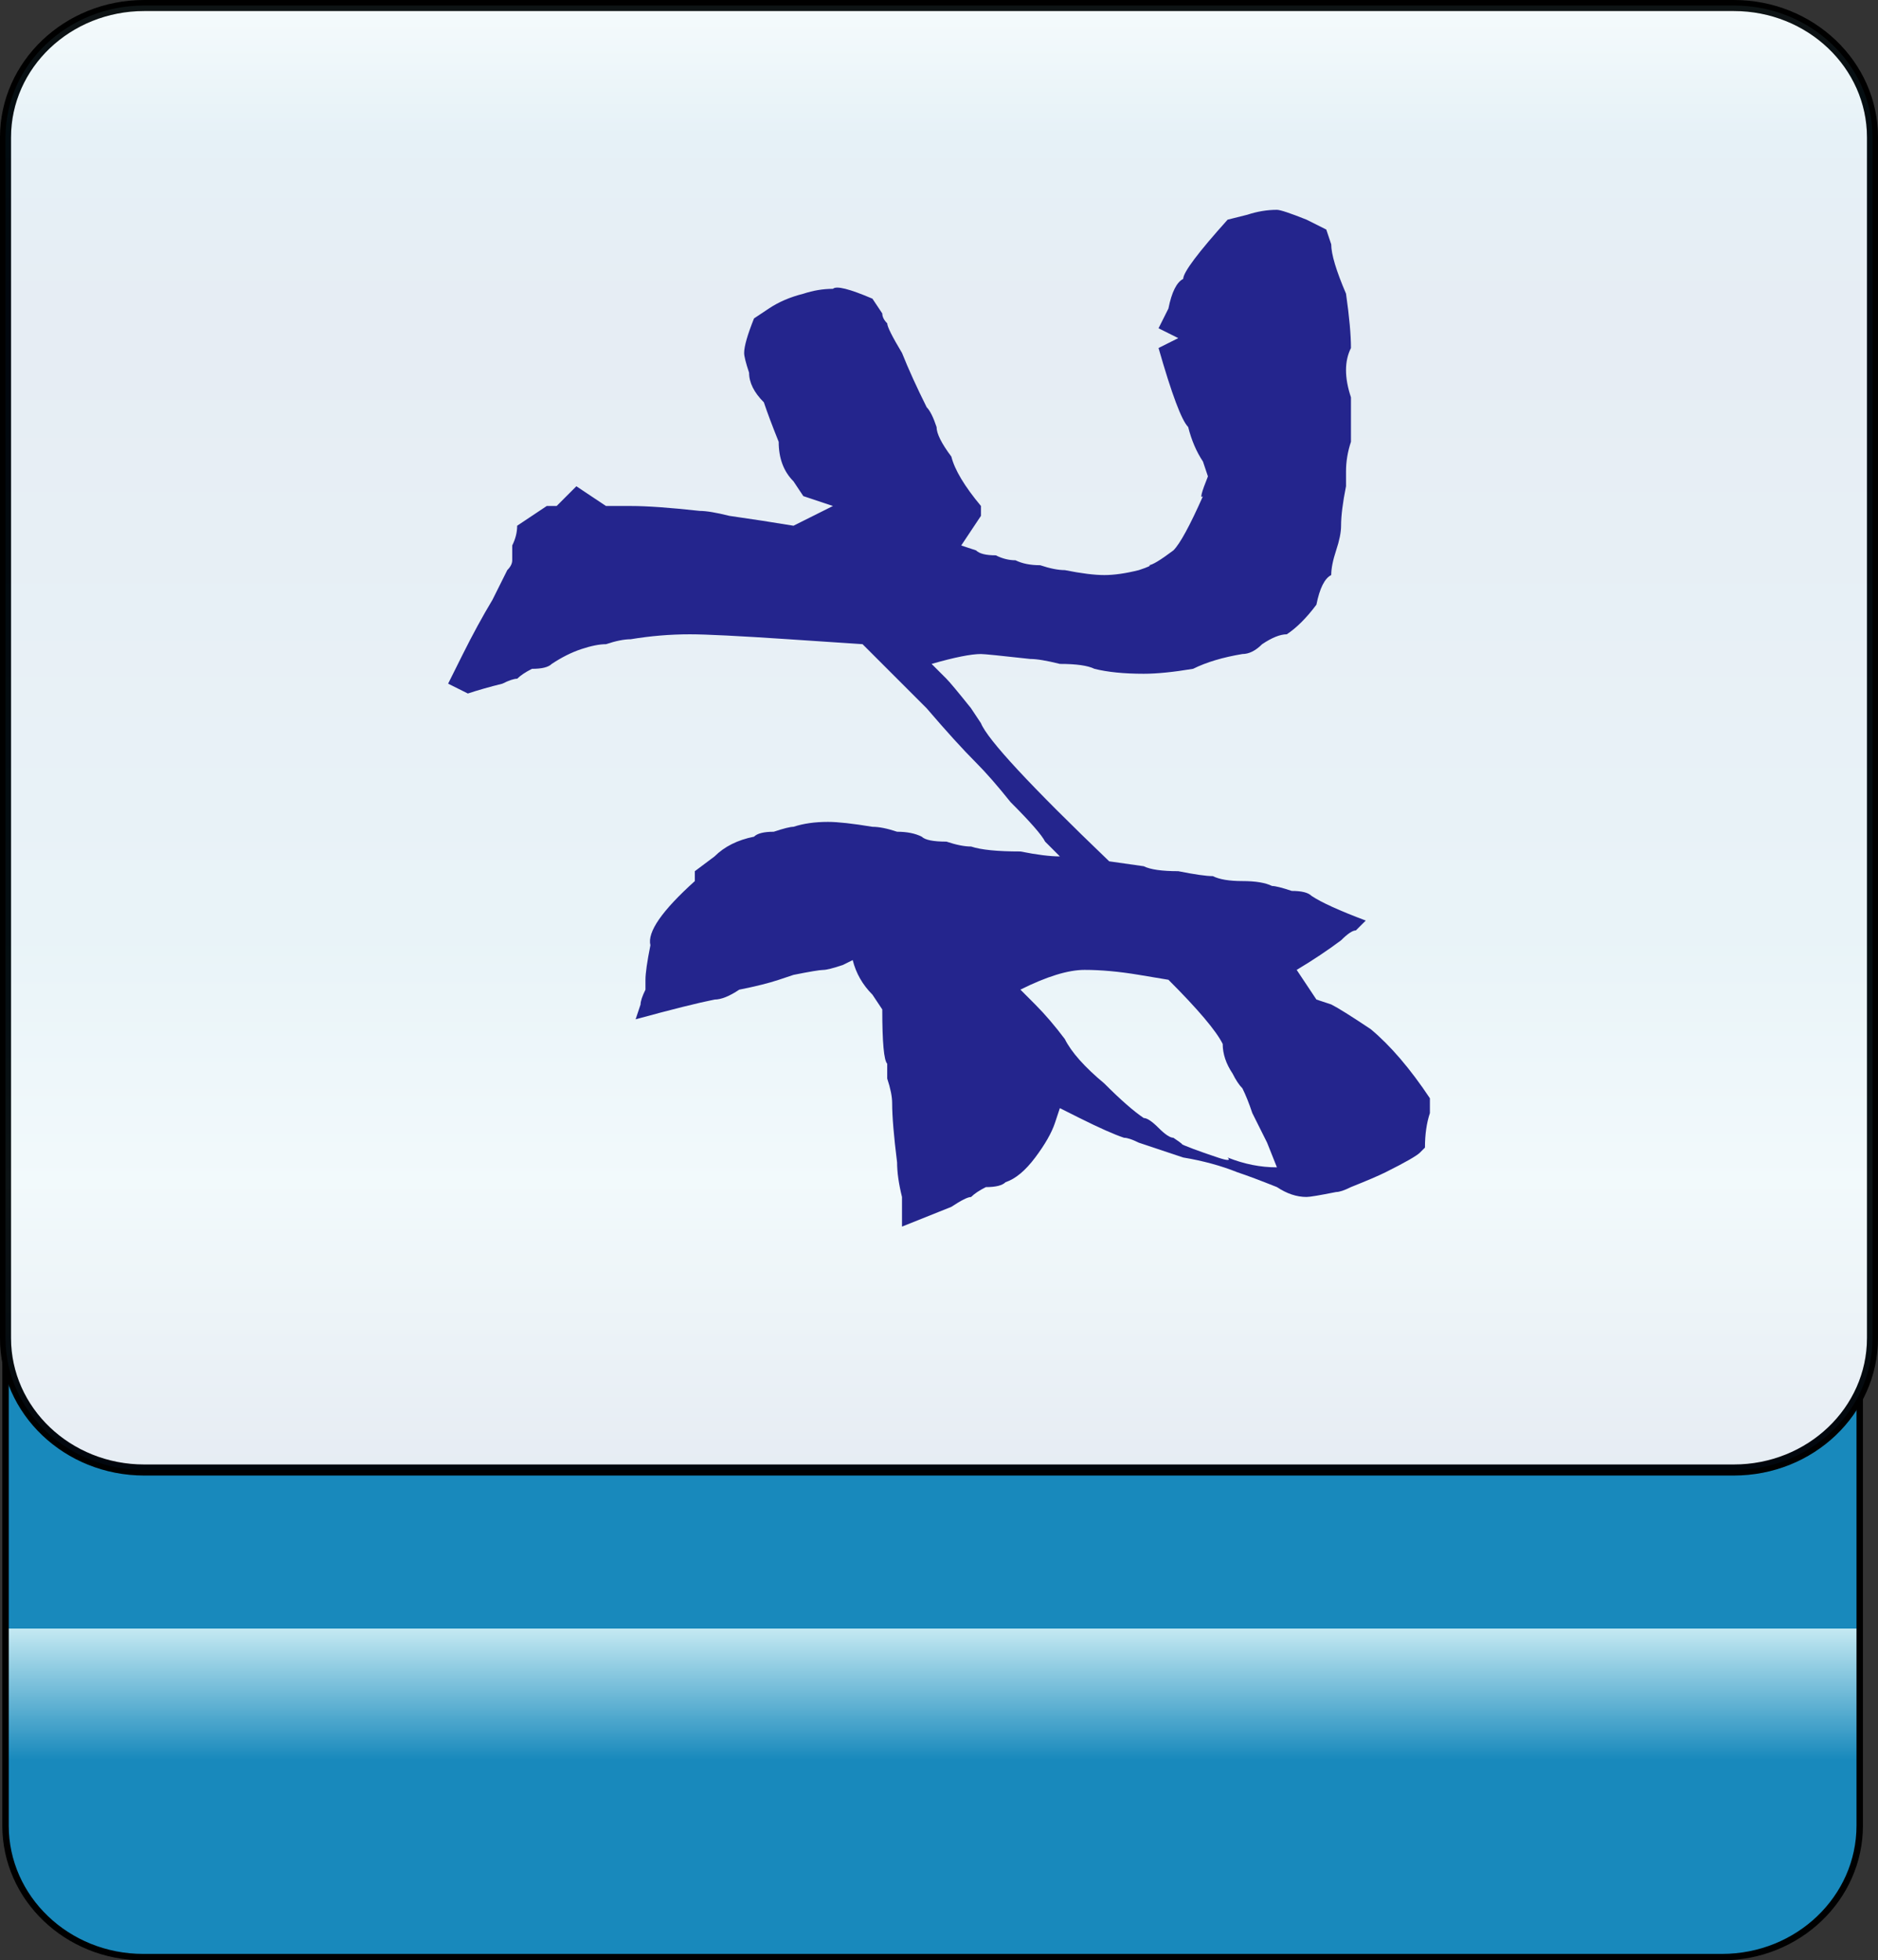 <?xml version="1.0" encoding="utf-8"?>
<!-- Generator: Adobe Illustrator 12.0.0, SVG Export Plug-In . SVG Version: 6.00 Build 51448)  -->
<!DOCTYPE svg PUBLIC "-//W3C//DTD SVG 1.1//EN" "http://www.w3.org/Graphics/SVG/1.1/DTD/svg11.dtd">
<svg  version="1.1"
	 xmlns:x="http://ns.adobe.com/Extensibility/1.0/" xmlns:i="http://ns.adobe.com/AdobeIllustrator/10.0/" xmlns:graph="http://ns.adobe.com/Graphs/1.0/" i:viewOrigin="-0.3208 113.645" i:rulerOrigin="0 0" i:pageBounds="0 113 108 0"
	 xmlns="http://www.w3.org/2000/svg" xmlns:xlink="http://www.w3.org/1999/xlink" xmlns:a="http://ns.adobe.com/AdobeSVGViewerExtensions/3.0/"
	 width="109.1" height="113.832" viewBox="0 0 109.1 113.832" overflow="visible" enable-background="new 0 0 109.1 113.832"
	 xml:space="preserve">
<rect x="0" y="0" width="109.1" height="113.832" fill="#333333" stroke="none"/>
<g id="图层_1" i:layer="yes" i:dimmedPercent="50" i:rgbTrio="#4F008000FFFF">
	<g>
		
			<linearGradient id="XMLID_3_" gradientUnits="userSpaceOnUse" x1="935.434" y1="81.001" x2="1020.227" y2="81.001" gradientTransform="matrix(0 -1 1 0 -26.822 1049.079)">
			<stop  offset="0.135" style="stop-color:#1889BC"/>
			<stop  offset="0.225" style="stop-color:#C4E9F2"/>
			<a:midPointStop  offset="0.135" style="stop-color:#1889BC"/>
			<a:midPointStop  offset="0.5" style="stop-color:#1889BC"/>
			<a:midPointStop  offset="0.225" style="stop-color:#C4E9F2"/>
		</linearGradient>
		<path i:knockout="Off" fill="url(#XMLID_3_)" stroke="#000000" stroke-width="0.374" d="M100.037,28.852
			c4.418,0,8.001,3.42,8.001,7.638v69.518c0,4.218-3.583,7.638-8.001,7.638H8.321c-4.418,0-8-3.42-8-7.638V36.49
			c0-4.218,3.582-7.638,8-7.638H100.037z"/>
		<path i:knockout="Off" fill="#FFFFFF" stroke="#000000" stroke-width="0.641" d="M8.377,85.36c-4.449,0-8.057-3.43-8.057-7.66
			V7.98c0-4.23,3.607-7.659,8.057-7.659h92.348c4.447,0,8.055,3.429,8.055,7.659V77.7c0,4.23-3.607,7.66-8.055,7.66H8.377z"/>
		
			<linearGradient id="XMLID_4_" gradientUnits="userSpaceOnUse" x1="-229.909" y1="-254.262" x2="-144.87" y2="-254.262" gradientTransform="matrix(0 1 -1 0 -199.712 230.23)">
			<stop  offset="0" style="stop-color:#A3DDEA"/>
			<stop  offset="0.09" style="stop-color:#0678B3"/>
			<stop  offset="0.213" style="stop-color:#094C91"/>
			<stop  offset="0.64" style="stop-color:#2890C0"/>
			<stop  offset="0.803" style="stop-color:#82D0E3"/>
			<stop  offset="1" style="stop-color:#09468C"/>
			<a:midPointStop  offset="0" style="stop-color:#A3DDEA"/>
			<a:midPointStop  offset="0.5" style="stop-color:#A3DDEA"/>
			<a:midPointStop  offset="0.09" style="stop-color:#0678B3"/>
			<a:midPointStop  offset="0.5" style="stop-color:#0678B3"/>
			<a:midPointStop  offset="0.213" style="stop-color:#094C91"/>
			<a:midPointStop  offset="0.5" style="stop-color:#094C91"/>
			<a:midPointStop  offset="0.64" style="stop-color:#2890C0"/>
			<a:midPointStop  offset="0.5" style="stop-color:#2890C0"/>
			<a:midPointStop  offset="0.803" style="stop-color:#82D0E3"/>
			<a:midPointStop  offset="0.5" style="stop-color:#82D0E3"/>
			<a:midPointStop  offset="1" style="stop-color:#09468C"/>
		</linearGradient>
		<path i:knockout="Off" opacity="0.1" fill="url(#XMLID_4_)" stroke="#000000" stroke-width="0.641" d="M8.377,85.36
			c-4.449,0-8.057-3.43-8.057-7.66V7.98c0-4.23,3.607-7.659,8.057-7.659h92.348c4.448,0,8.055,3.429,8.055,7.659V77.7
			c0,4.23-3.606,7.66-8.055,7.66H8.377z"/>
		<path i:knockout="Off" fill="#24258D" d="M26.892,37.978c0.572-1.146,1.146-2.197,1.719-3.152
			c0.191-0.383,0.479-0.955,0.859-1.721c0.191-0.189,0.287-0.381,0.287-0.572s0-0.477,0-0.859c0.191-0.383,0.287-0.764,0.287-1.146
			l1.719-1.146h0.574l1.146-1.146l1.719,1.146h1.434c0.955,0,2.293,0.096,4.014,0.285c0.383,0,0.955,0.096,1.719,0.287
			c1.338,0.191,2.58,0.383,3.727,0.574l2.293-1.146l-1.721-0.574l-0.572-0.859c-0.572-0.572-0.859-1.338-0.859-2.293
			c-0.383-0.955-0.67-1.719-0.861-2.293c-0.572-0.572-0.859-1.146-0.859-1.721c-0.191-0.572-0.287-0.955-0.287-1.146
			c0-0.381,0.191-1.051,0.574-2.006l0.859-0.572c0.574-0.383,1.242-0.67,2.006-0.861c0.574-0.189,1.148-0.285,1.721-0.285
			c0.191-0.191,0.955,0,2.293,0.572l0.572,0.859c0,0.191,0.096,0.383,0.287,0.574c0,0.191,0.287,0.764,0.859,1.719
			c0.383,0.957,0.861,2.008,1.434,3.154c0.191,0.191,0.383,0.572,0.574,1.146c0,0.383,0.287,0.955,0.859,1.719
			c0.191,0.766,0.764,1.721,1.719,2.867v0.572l-1.146,1.721l0.861,0.285c0.191,0.191,0.572,0.287,1.146,0.287
			c0.383,0.191,0.764,0.287,1.146,0.287c0.383,0.191,0.859,0.287,1.432,0.287c0.574,0.191,1.053,0.285,1.434,0.285
			c0.955,0.191,1.721,0.287,2.293,0.287c0.574,0,1.242-0.096,2.006-0.287c0.574-0.189,0.766-0.285,0.574-0.285
			c0.191,0,0.67-0.287,1.434-0.861c0.383-0.381,0.955-1.432,1.719-3.152c-0.191,0.191-0.096-0.191,0.287-1.146L69.884,26.8
			c-0.381-0.572-0.668-1.242-0.859-2.006c-0.383-0.383-0.955-1.91-1.721-4.586l1.146-0.574l-1.146-0.572l0.574-1.146
			c0.191-0.955,0.479-1.529,0.859-1.721c0-0.381,0.861-1.527,2.58-3.439l1.146-0.287c0.574-0.189,1.146-0.285,1.719-0.285
			c0.191,0,0.766,0.191,1.721,0.572c-0.383-0.191,0,0,1.146,0.574l0.287,0.859c0,0.574,0.287,1.529,0.859,2.865
			c0.191,1.338,0.287,2.391,0.287,3.154c-0.383,0.764-0.383,1.719,0,2.865c0,1.146,0,2.008,0,2.58
			c-0.191,0.574-0.287,1.146-0.287,1.719c0,0.191,0,0.479,0,0.861c-0.191,0.955-0.287,1.719-0.287,2.293
			c0,0.383-0.096,0.859-0.287,1.432c-0.189,0.574-0.285,1.053-0.285,1.434c-0.383,0.191-0.67,0.766-0.861,1.721
			c-0.572,0.764-1.145,1.338-1.719,1.719c-0.383,0-0.859,0.191-1.434,0.574c-0.381,0.383-0.764,0.572-1.146,0.572
			c-1.146,0.191-2.102,0.479-2.865,0.859c-1.146,0.191-2.102,0.287-2.867,0.287c-1.146,0-2.102-0.096-2.865-0.287
			c-0.383-0.189-1.051-0.285-2.008-0.285c-0.764-0.191-1.336-0.287-1.719-0.287c-1.719-0.191-2.676-0.287-2.867-0.287
			c-0.572,0-1.527,0.191-2.865,0.574l0.859,0.859c0.191,0.191,0.67,0.764,1.434,1.719c-0.383-0.572-0.191-0.285,0.572,0.861
			c0.383,0.955,2.867,3.631,7.453,8.025l2.006,0.285c0.383,0.191,1.051,0.287,2.006,0.287c0.957,0.191,1.625,0.287,2.008,0.287
			c0.383,0.191,0.955,0.287,1.719,0.287c0.766,0,1.338,0.096,1.721,0.285c0.191,0,0.572,0.096,1.146,0.287
			c0.572,0,0.955,0.096,1.146,0.287c0.572,0.383,1.623,0.859,3.152,1.434l-0.574,0.572c-0.189,0-0.477,0.191-0.859,0.574
			c-0.764,0.572-1.623,1.146-2.58,1.719l1.146,1.721l0.861,0.285c0.383,0.191,1.146,0.67,2.293,1.434
			c1.146,0.955,2.293,2.293,3.439,4.014v0.859c-0.191,0.574-0.287,1.242-0.287,2.006l-0.287,0.287
			c-0.191,0.191-0.859,0.574-2.006,1.146c-0.383,0.191-1.051,0.479-2.006,0.859c-0.383,0.191-0.67,0.287-0.861,0.287
			c-0.955,0.191-1.527,0.287-1.719,0.287c-0.572,0-1.146-0.191-1.721-0.574c-0.955-0.381-1.719-0.668-2.293-0.859
			c-0.955-0.383-2.006-0.668-3.152-0.859c-0.572-0.191-1.434-0.479-2.58-0.861c-0.381-0.189-0.668-0.285-0.859-0.285
			c-0.572-0.191-1.434-0.574-2.58-1.146c-0.381-0.191-0.764-0.383-1.146-0.574l-0.285,0.859c-0.191,0.574-0.574,1.244-1.146,2.008
			c-0.574,0.764-1.146,1.242-1.721,1.432c-0.191,0.191-0.572,0.287-1.146,0.287c-0.381,0.191-0.668,0.383-0.859,0.574
			c-0.191,0-0.572,0.191-1.146,0.572c-0.955,0.383-1.91,0.766-2.867,1.146v-0.859c0-0.191,0-0.477,0-0.859
			c-0.189-0.764-0.285-1.434-0.285-2.008c-0.191-1.527-0.287-2.674-0.287-3.439c0-0.381-0.096-0.859-0.287-1.432
			c0-0.383,0-0.67,0-0.861c-0.191-0.189-0.287-1.24-0.287-3.152l-0.572-0.859c-0.572-0.572-0.955-1.242-1.146-2.006l-0.574,0.285
			c-0.572,0.191-0.955,0.287-1.146,0.287c-0.189,0-0.764,0.096-1.719,0.287c0.574-0.191,0.287-0.096-0.859,0.287
			c-0.574,0.191-1.338,0.381-2.293,0.572c-0.574,0.383-1.051,0.574-1.434,0.574c-0.955,0.191-2.484,0.572-4.586,1.146l0.287-0.861
			c0-0.189,0.096-0.477,0.285-0.859v-0.572c0-0.383,0.096-1.051,0.287-2.008c-0.191-0.764,0.67-2.006,2.58-3.725v-0.574l1.146-0.859
			c0.574-0.572,1.338-0.955,2.293-1.146c0.191-0.191,0.574-0.287,1.146-0.287c0.574-0.191,0.955-0.287,1.146-0.287
			c0.574-0.189,1.242-0.285,2.006-0.285c0.574,0,1.434,0.096,2.58,0.285c0.383,0,0.859,0.096,1.434,0.287
			c0.572,0,1.051,0.096,1.432,0.287c0.191,0.191,0.67,0.287,1.434,0.287c0.574,0.191,1.051,0.285,1.434,0.285
			c0.574,0.191,1.529,0.287,2.865,0.287c0.957,0.191,1.721,0.287,2.293,0.287l-0.859-0.859c-0.191-0.383-0.859-1.146-2.006-2.293
			c-0.764-0.955-1.434-1.721-2.006-2.293c-0.764-0.764-1.721-1.816-2.867-3.154c-1.527-1.527-2.77-2.77-3.727-3.725l-4.299-0.287
			c-2.865-0.191-4.777-0.287-5.732-0.287c-1.146,0-2.293,0.096-3.439,0.287c-0.381,0-0.859,0.096-1.434,0.287
			c-0.381,0-0.859,0.096-1.432,0.285c-0.574,0.191-1.146,0.479-1.721,0.861c-0.191,0.191-0.572,0.285-1.146,0.285
			c-0.381,0.191-0.668,0.383-0.859,0.574c-0.191,0-0.477,0.096-0.859,0.287c-0.764,0.191-1.434,0.381-2.008,0.572l-1.146-0.572
			L26.892,37.978z M60.14,58.328c0.572,0.574,1.146,1.244,1.719,2.008c0.383,0.764,1.146,1.623,2.293,2.578
			c0.955,0.957,1.721,1.625,2.293,2.008c0.191,0,0.479,0.191,0.859,0.572c0.383,0.383,0.67,0.574,0.861,0.574
			c0.572,0.383,0.668,0.477,0.285,0.285c0.383,0.191,1.146,0.479,2.293,0.861c0.574,0.191,0.766,0.191,0.574,0
			c0.955,0.383,1.91,0.572,2.865,0.572l-0.572-1.434c-0.191-0.381-0.477-0.955-0.859-1.719c-0.191-0.572-0.383-1.051-0.574-1.434
			c-0.191-0.191-0.381-0.477-0.572-0.859c-0.383-0.572-0.574-1.146-0.574-1.721c-0.381-0.764-1.432-2.006-3.152-3.725l-1.721-0.287
			c-1.146-0.191-2.197-0.287-3.152-0.287s-2.197,0.383-3.727,1.146L60.14,58.328z"/>
	</g>
</g>
</svg>
